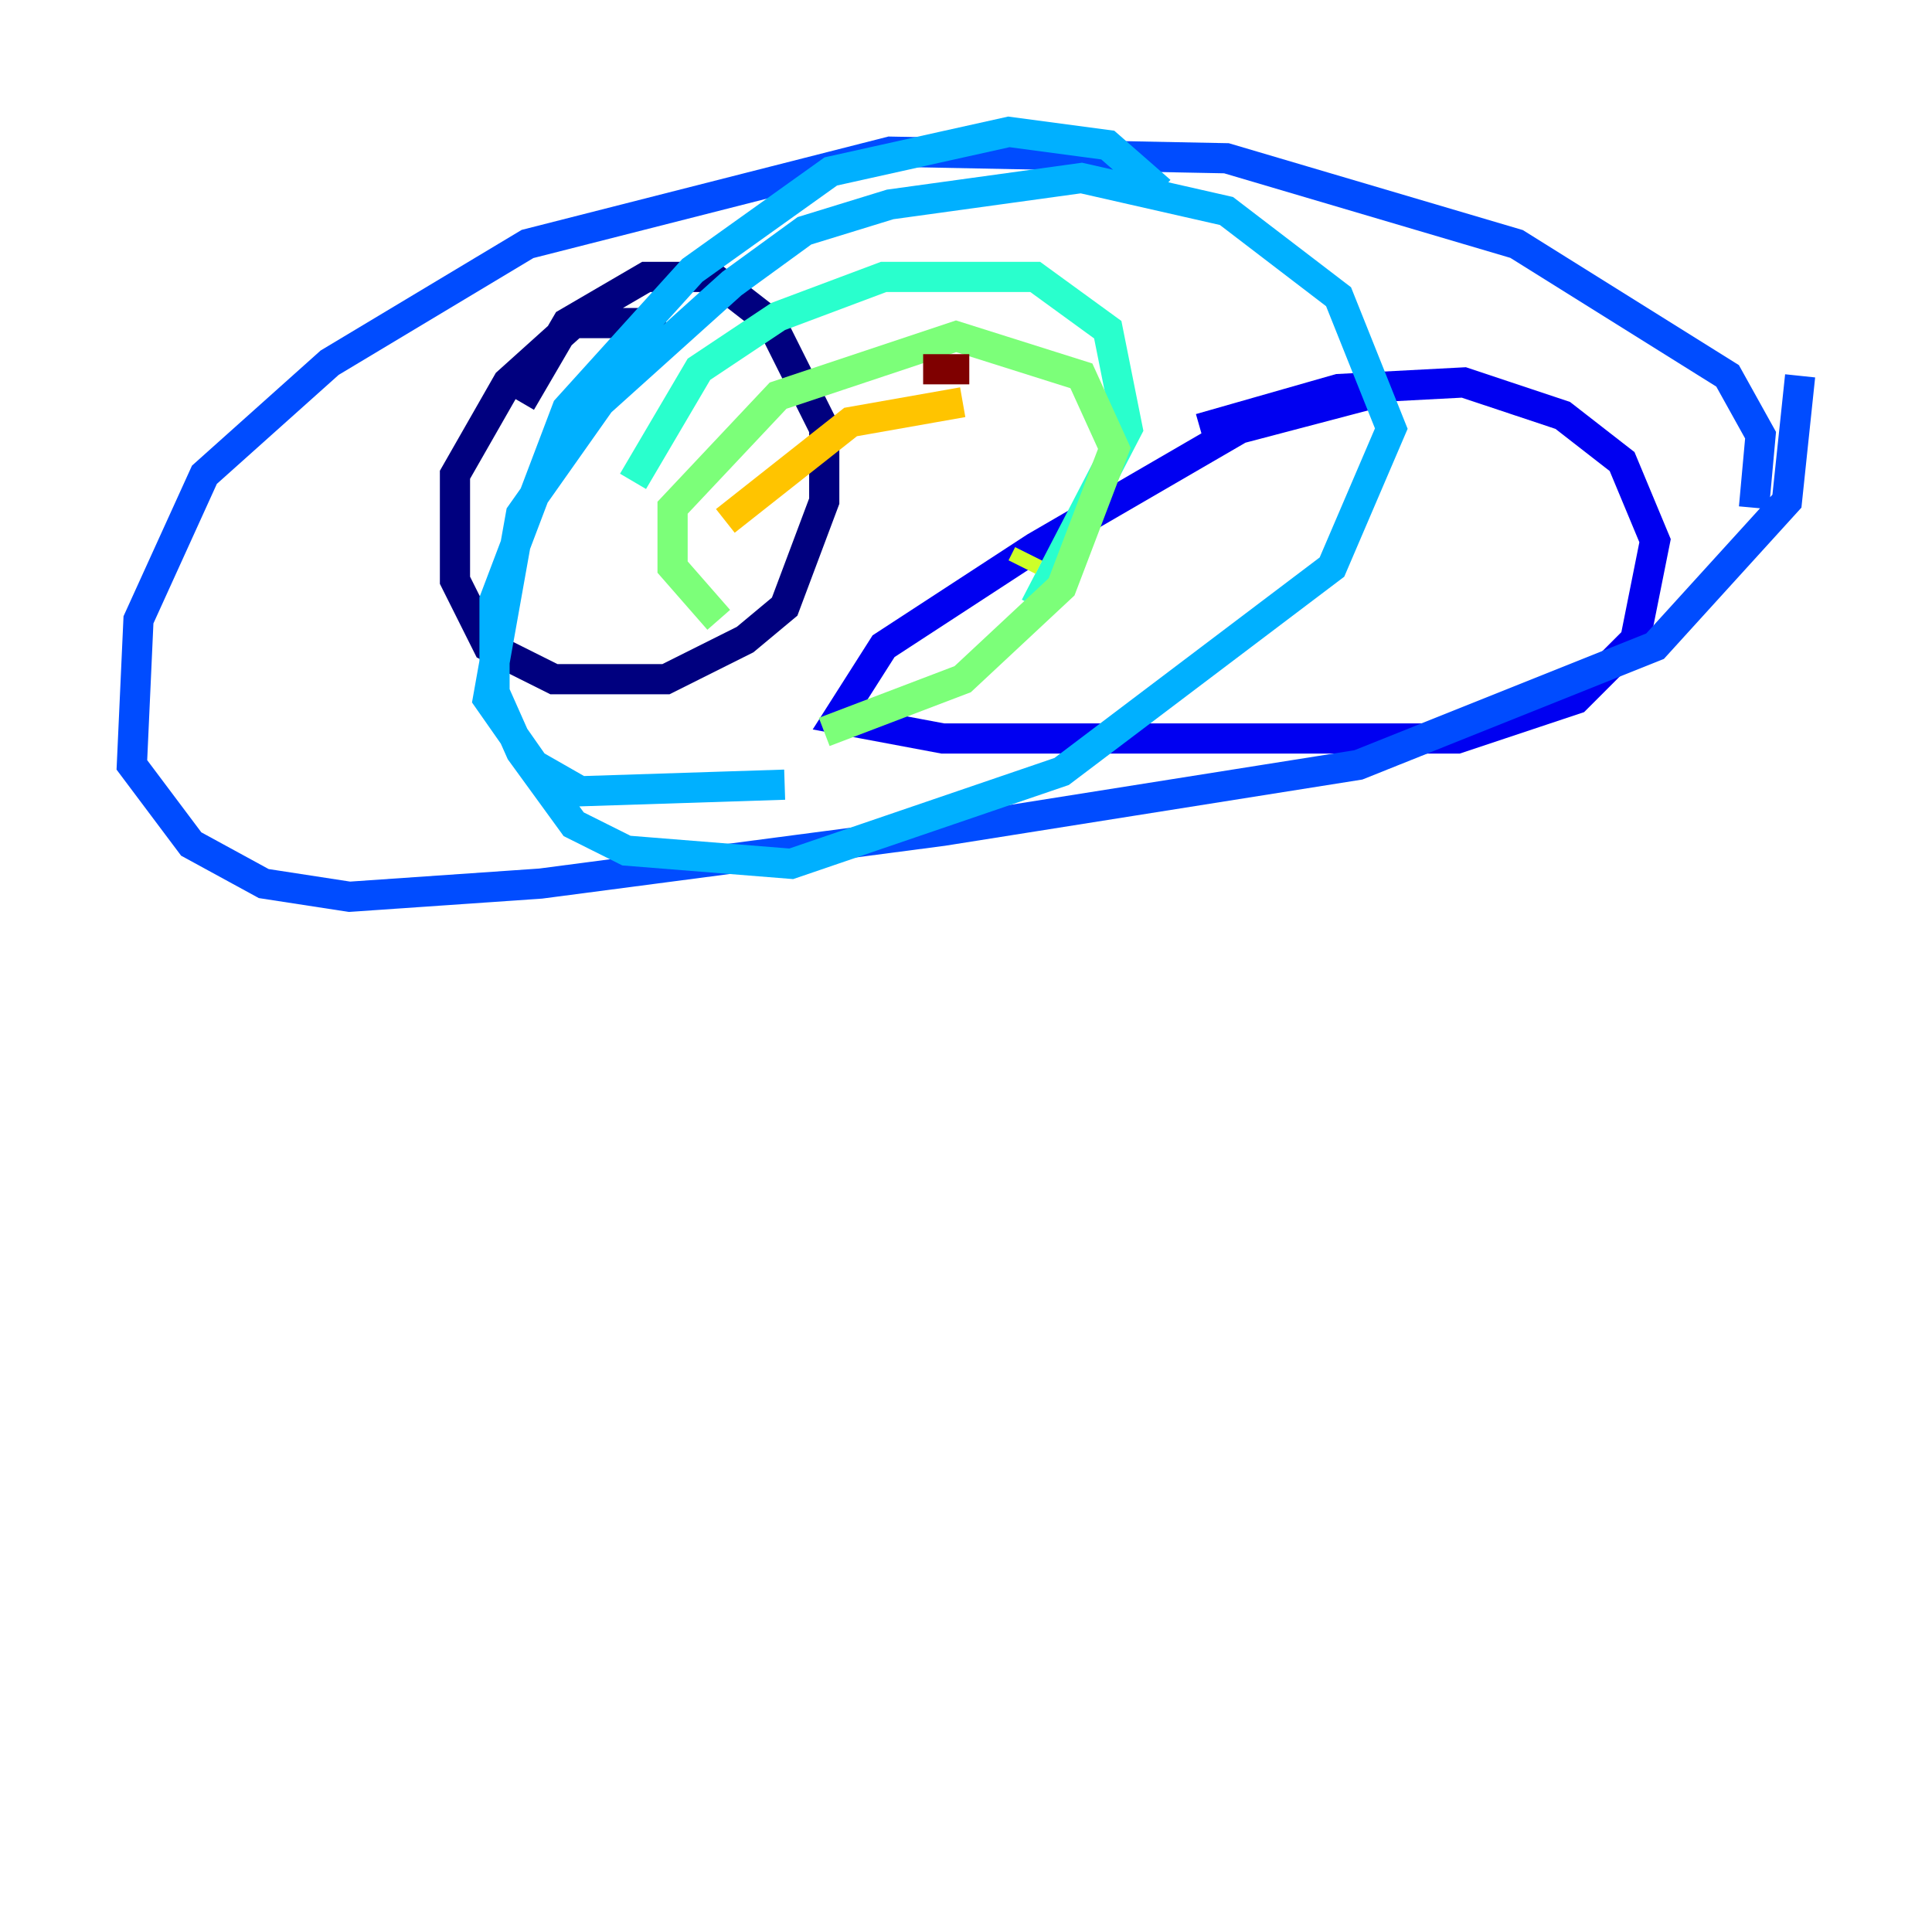 <?xml version="1.0" encoding="utf-8" ?>
<svg baseProfile="tiny" height="128" version="1.2" viewBox="0,0,128,128" width="128" xmlns="http://www.w3.org/2000/svg" xmlns:ev="http://www.w3.org/2001/xml-events" xmlns:xlink="http://www.w3.org/1999/xlink"><defs /><polyline fill="none" points="44.123,21.406 38.007,21.406 33.638,25.338 30.143,31.454 30.143,38.444 32.328,42.812 36.696,44.997 44.123,44.997 49.365,42.375 51.986,40.191 54.608,33.201 54.608,28.396 51.113,21.406 47.181,18.348 42.812,18.348 37.57,21.406 34.512,26.648" stroke="#00007f" stroke-width="2" /><polyline fill="none" points="90.43,26.212 82.13,28.396 68.587,36.259 58.539,42.812 55.481,47.618 62.471,48.928 96.546,48.928 104.41,46.307 108.341,42.375 109.652,35.822 107.468,30.58 103.536,27.522 96.983,25.338 88.683,25.775 79.508,28.396" stroke="#0000f1" stroke-width="2" /><polyline fill="none" points="116.205,33.638 116.642,28.833 114.457,24.901 100.478,16.164 81.256,10.485 58.976,10.048 34.949,16.164 21.843,24.027 13.543,31.454 9.174,41.065 8.737,50.676 12.669,55.918 17.474,58.539 23.154,59.413 35.822,58.539 62.471,55.044 89.993,50.676 109.652,42.812 118.389,33.201 119.263,24.901" stroke="#004cff" stroke-width="2" /><polyline fill="none" points="76.887,12.669 73.392,9.611 66.84,8.737 55.044,11.358 45.87,17.911 37.57,27.085 32.764,39.754 32.764,45.87 34.512,49.802 38.007,54.608 41.502,56.355 52.423,57.229 70.335,51.113 88.246,37.57 92.177,28.396 88.683,19.659 81.256,13.979 71.645,11.795 58.976,13.543 53.297,15.29 48.492,18.785 39.754,26.648 34.512,34.075 32.328,46.307 35.386,50.676 38.444,52.423 51.986,51.986" stroke="#00b0ff" stroke-width="2" /><polyline fill="none" points="68.587,40.191 74.703,28.396 73.392,21.843 68.587,18.348 58.539,18.348 51.55,20.969 46.307,24.464 41.939,31.891" stroke="#29ffcd" stroke-width="2" /><polyline fill="none" points="54.608,48.492 63.782,44.997 70.335,38.88 73.829,29.706 71.645,24.901 63.345,22.28 51.55,26.212 44.56,33.638 44.56,37.57 47.618,41.065" stroke="#7cff79" stroke-width="2" /><polyline fill="none" points="67.713,37.57 68.15,36.696" stroke="#cdff29" stroke-width="2" /><polyline fill="none" points="63.782,26.648 56.355,27.959 48.055,34.512" stroke="#ffc400" stroke-width="2" /><polyline fill="none" points="62.908,41.939 62.908,41.939" stroke="#ff6700" stroke-width="2" /><polyline fill="none" points="70.771,33.638 70.771,33.638" stroke="#f10700" stroke-width="2" /><polyline fill="none" points="64.218,24.464 61.16,24.464" stroke="#7f0000" stroke-width="2" /></svg>